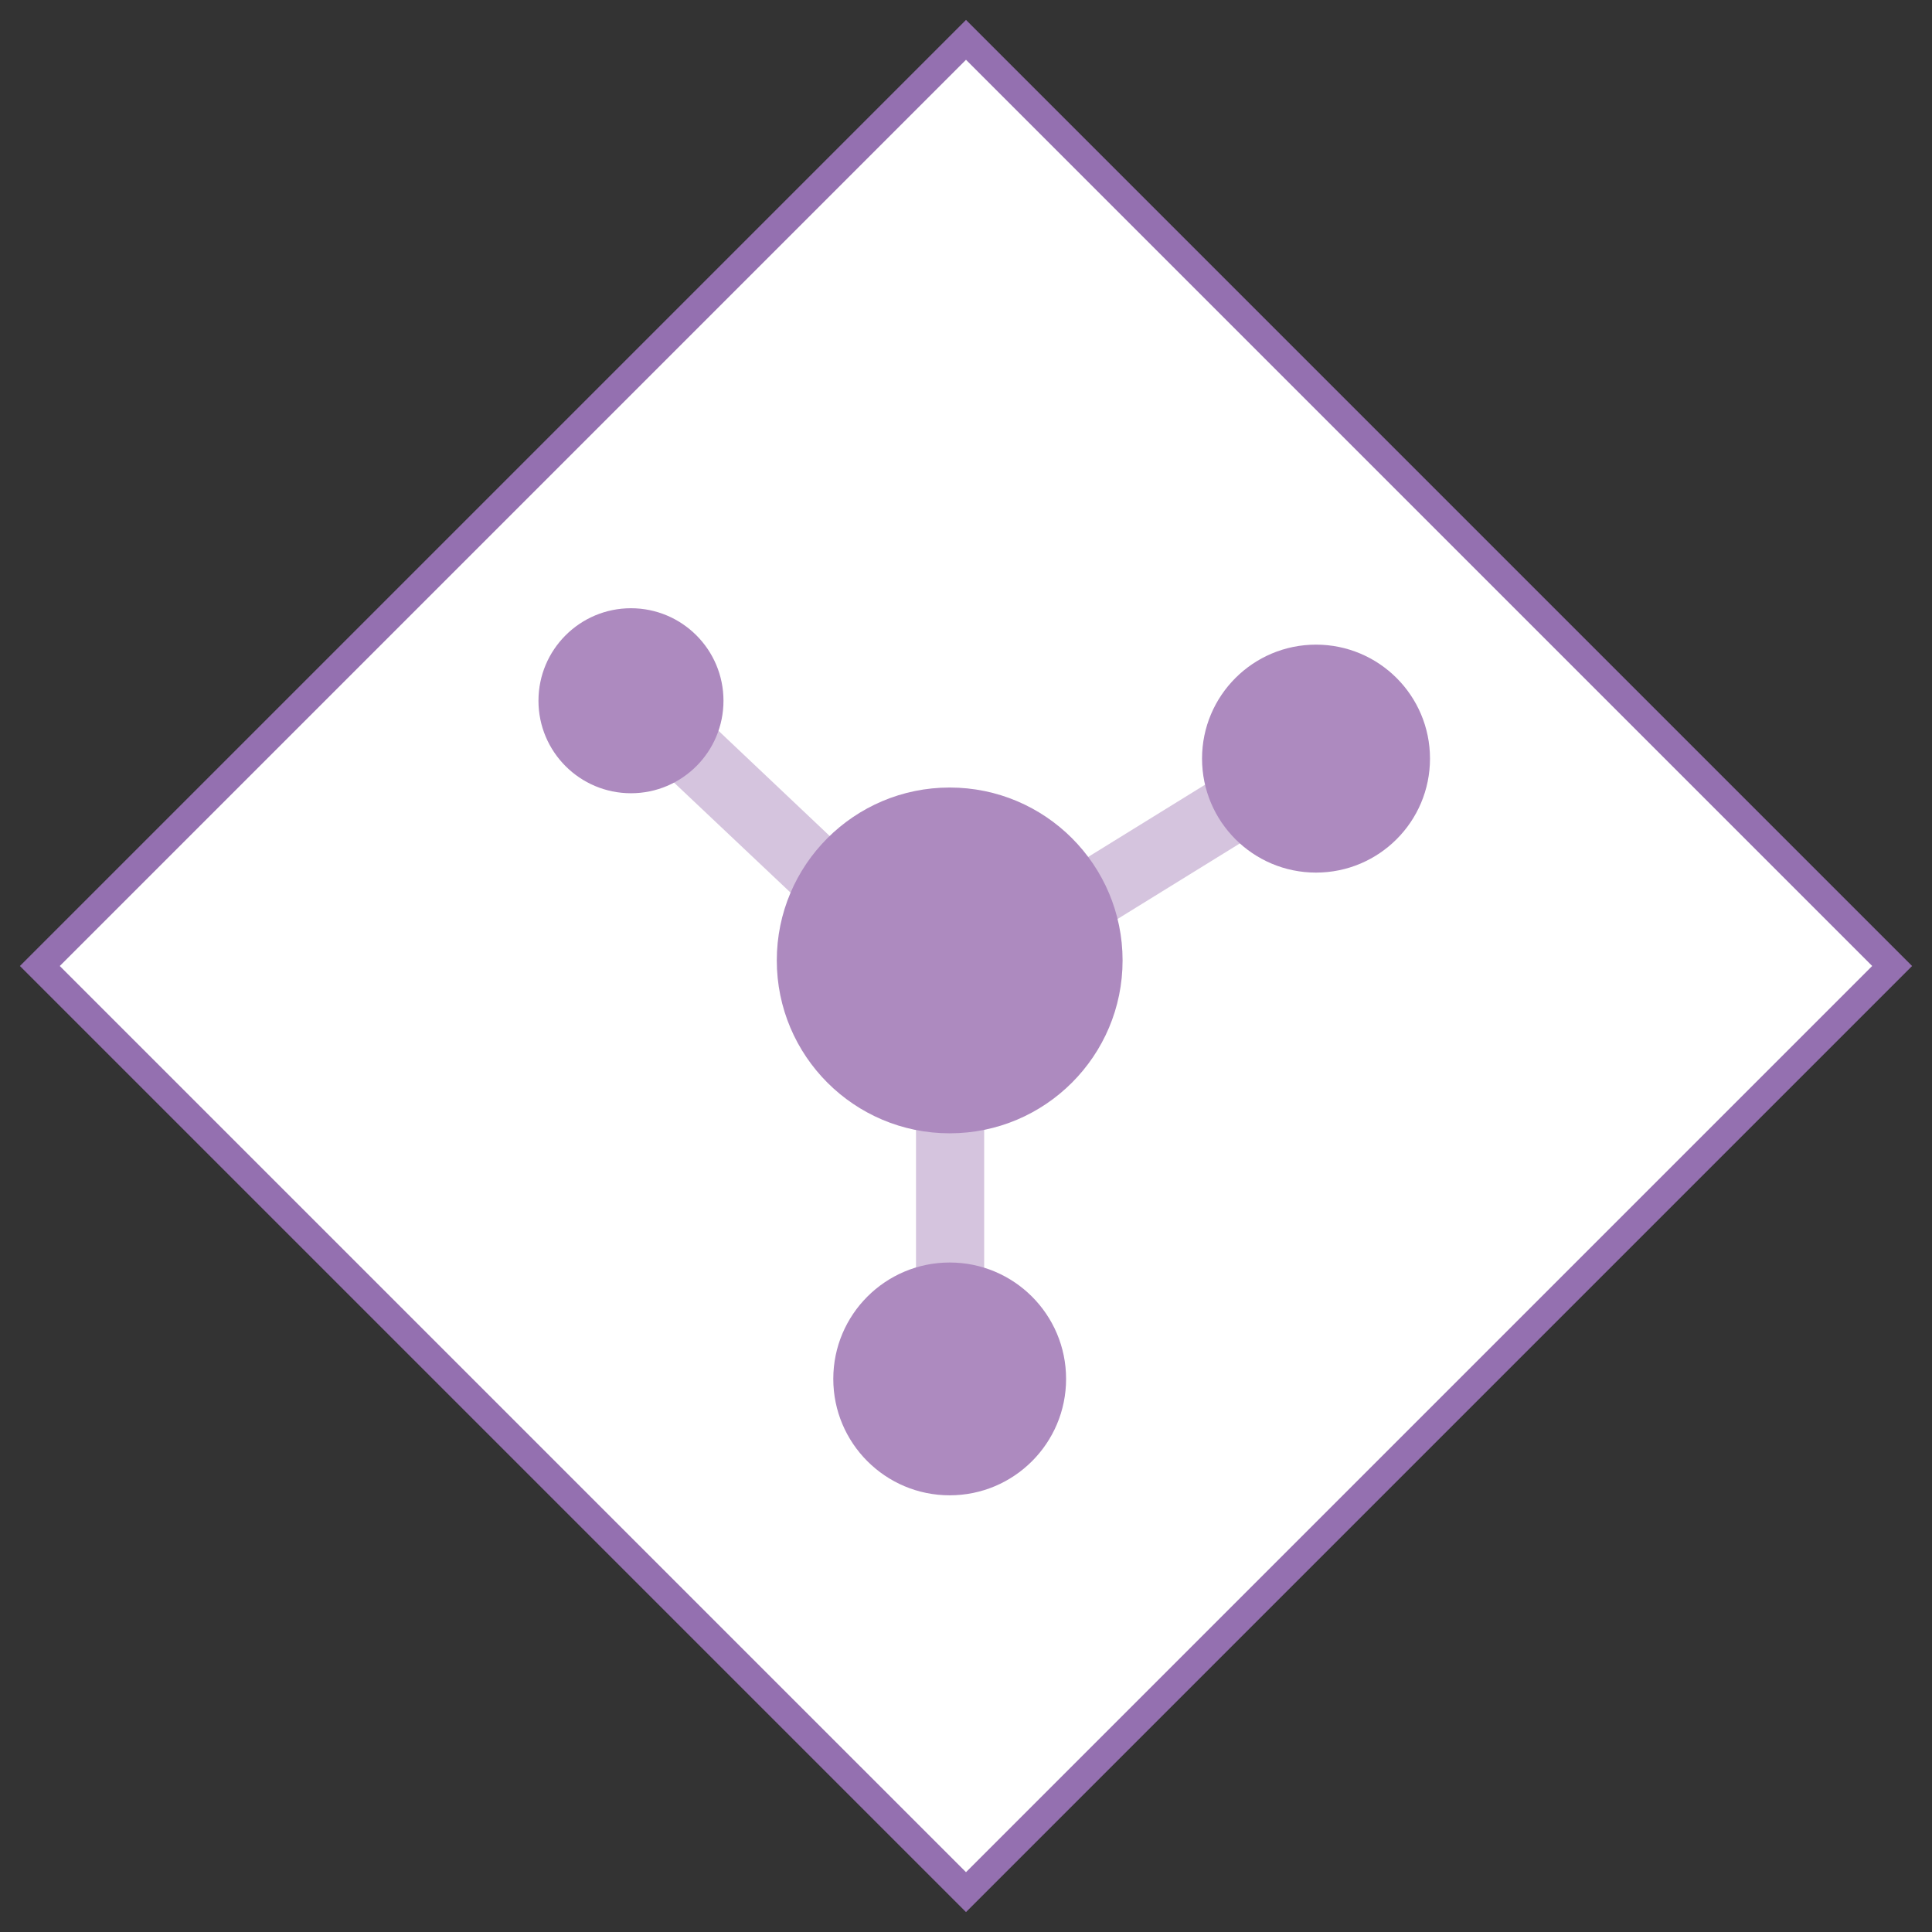 <svg id="Layer_1" data-name="Layer 1" xmlns="http://www.w3.org/2000/svg" viewBox="0 0 68.566 68.566"><rect x="0" y="0" width="68.566" height="68.566" fill="#333333" stroke="none"/><defs><style>.cls-1{fill:#fff;}.cls-2{fill:#9470b0;}.cls-3,.cls-4{fill:#ad8abf;}.cls-3{opacity:0.5;}</style></defs><title>GenePeeks_Iconography_primary</title><rect class="cls-1" x="11.041" y="11.041" width="46.483" height="46.483" transform="translate(-14.2 34.283) rotate(-45)"/><path class="cls-2" d="M34.283,2.121l32.161,32.161-32.161,32.161L2.121,34.283l32.161-32.161m0-1.414L0.707,34.283,34.283,67.859,67.859,34.283,34.283,0.707h0Z"/><polygon class="cls-3" points="39.154 32.928 44.264 29.771 43 27.705 38.108 30.728 39.154 32.928"/><polygon class="cls-3" points="28.549 32.144 23.534 27.408 25.131 25.587 29.937 30.134 28.549 32.144"/><rect class="cls-3" x="32.509" y="39.29" width="2.419" height="6.395"/><circle class="cls-4" cx="46.705" cy="26.923" r="4.045"/><circle class="cls-4" cx="22.393" cy="24.869" r="3.283"/><circle class="cls-4" cx="33.704" cy="48.937" r="4.131"/><circle class="cls-4" cx="33.704" cy="34.085" r="6.136"/></svg>